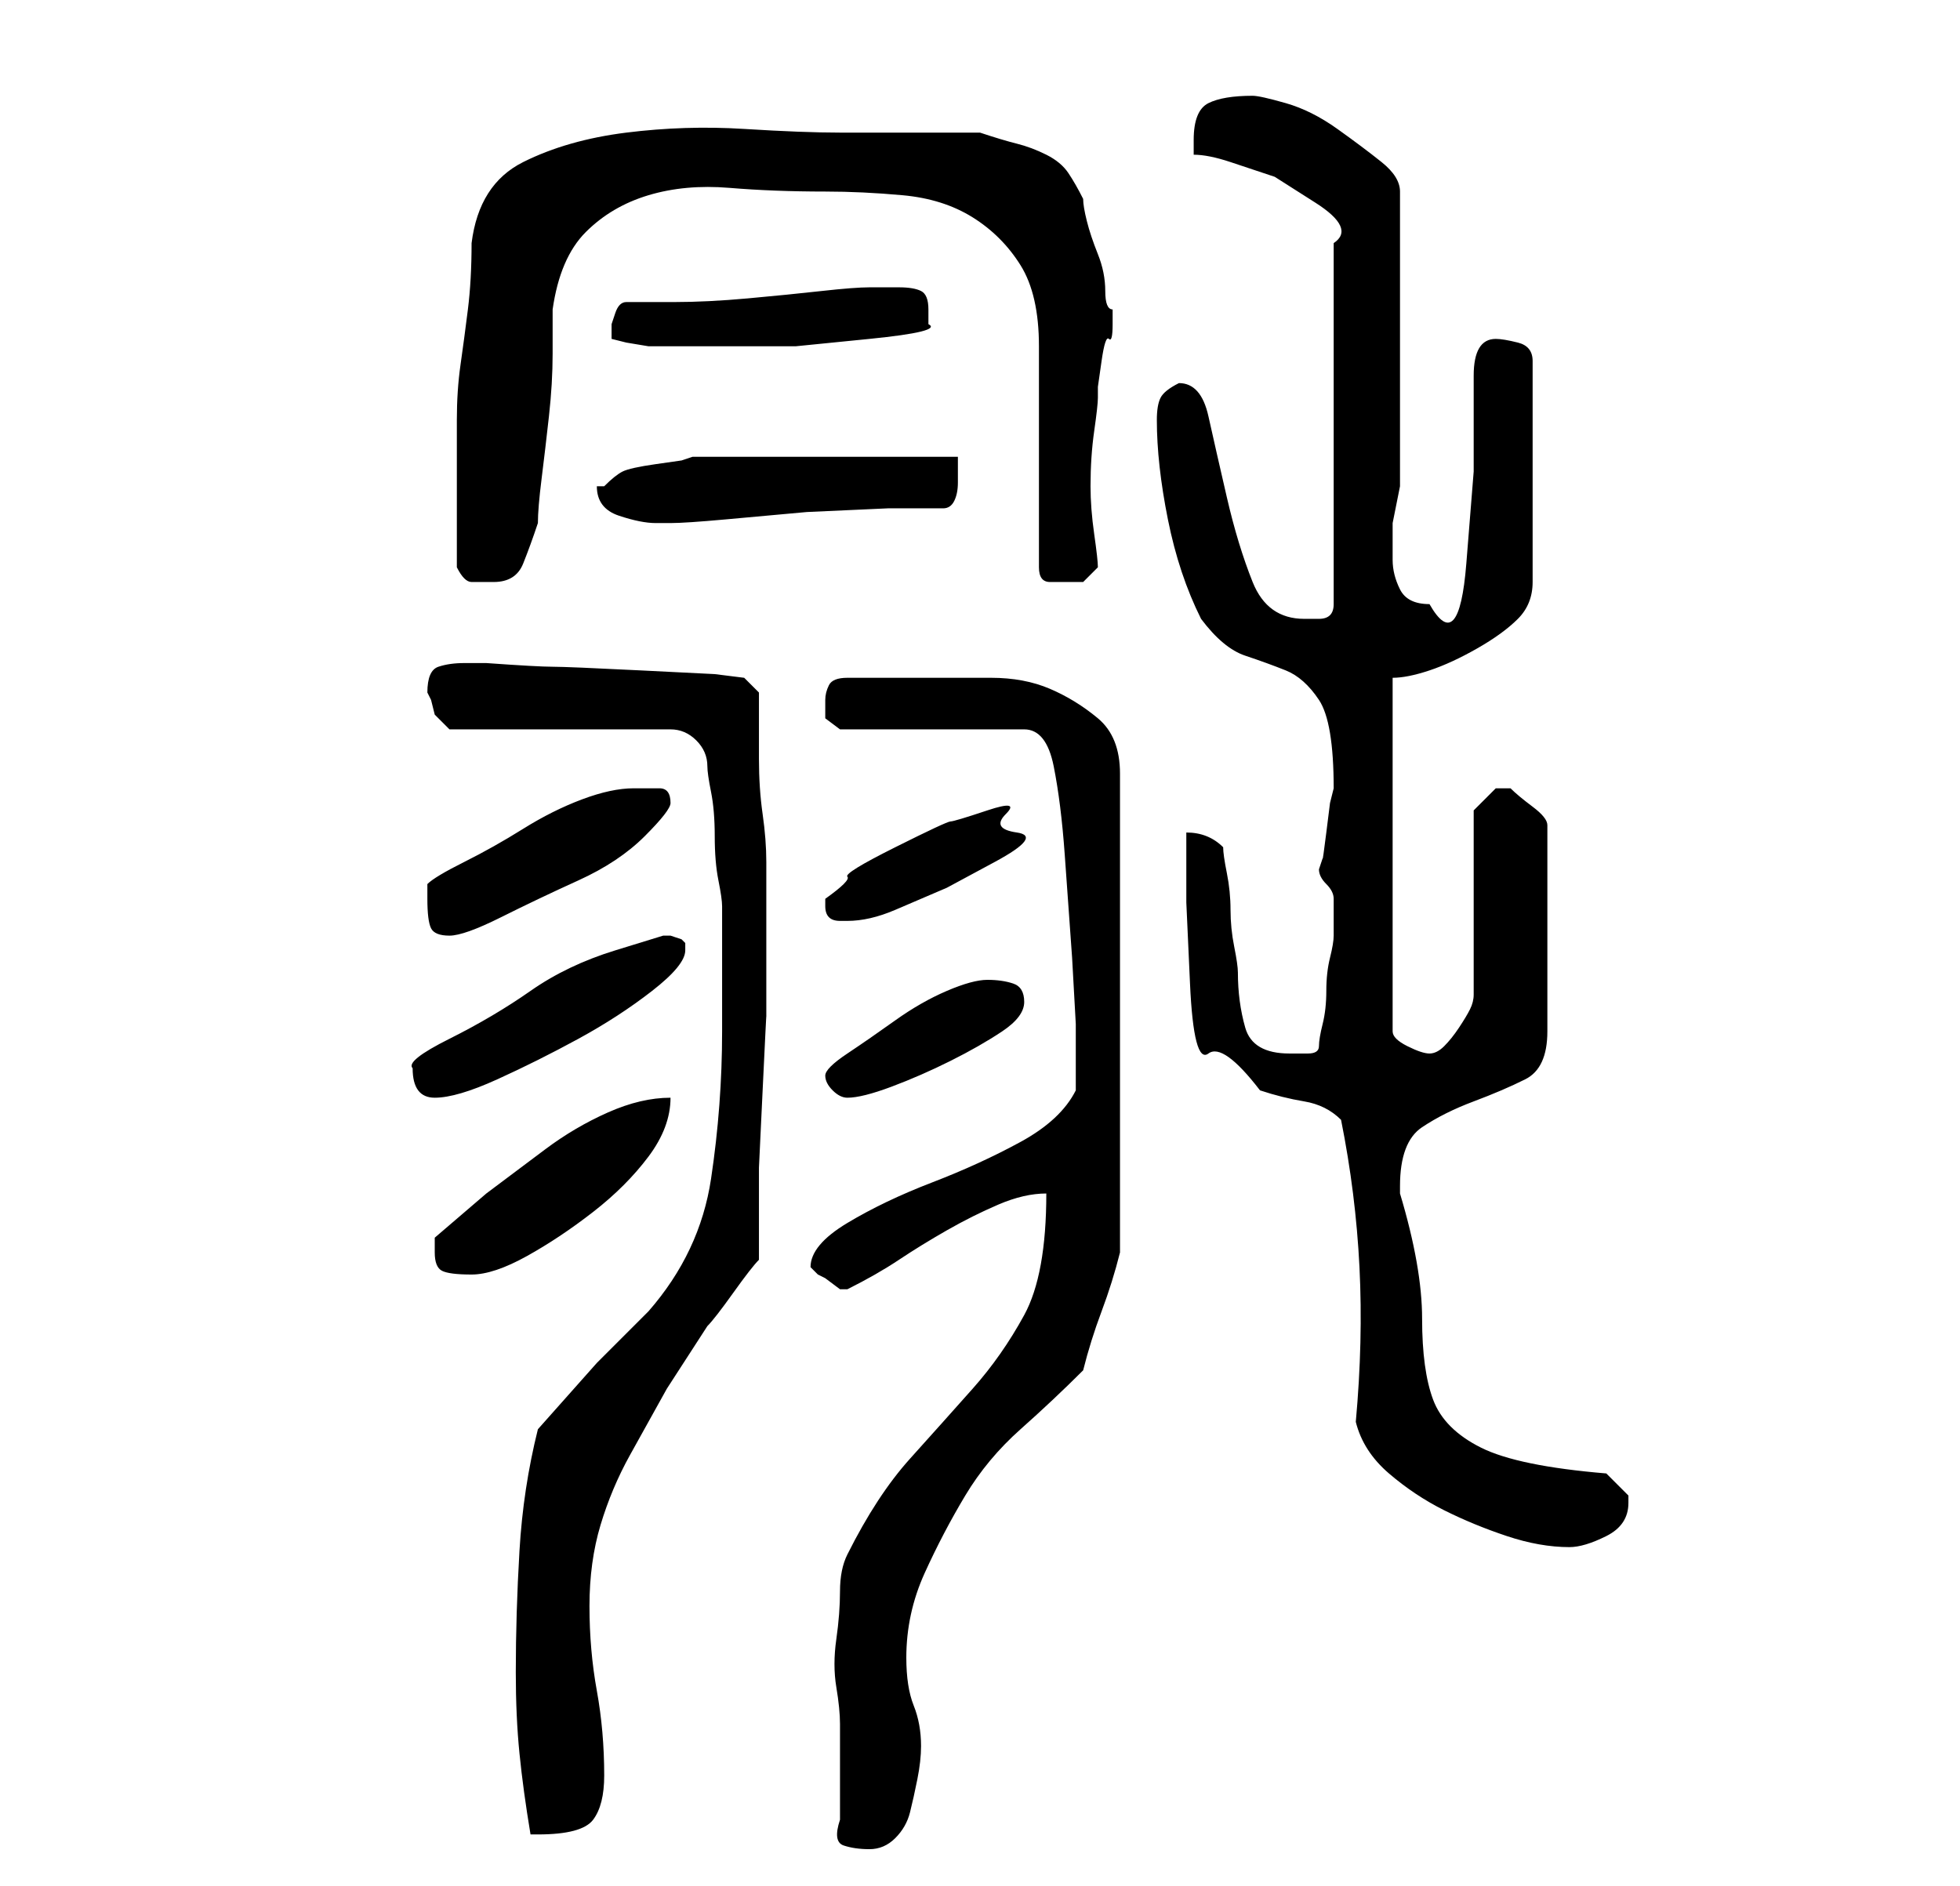 <?xml version="1.0" standalone="no"?>
<!DOCTYPE svg PUBLIC "-//W3C//DTD SVG 1.1//EN" "http://www.w3.org/Graphics/SVG/1.1/DTD/svg11.dtd" >
<svg xmlns="http://www.w3.org/2000/svg" xmlns:xlink="http://www.w3.org/1999/xlink" version="1.1" viewBox="-10 0 266 256">
   <path fill="currentColor"
d="M104 247q-1 3 0.5 3.5t3.5 0.5t3.5 -1.5t2 -3.5t1 -4.5t0.5 -4.5q0 -3 -1 -5.5t-1 -6.5q0 -6 2.5 -11.5t5.5 -10.5t7.5 -9t8.5 -8q1 -4 2.5 -8t2.5 -8v-65q0 -5 -3 -7.5t-6.5 -4t-8 -1.5h-8.5h-11q-2 0 -2.5 1t-0.5 2v2.5t2 1.5h25q3 0 4 5t1.5 12l1 14t0.5 9v9
q-2 4 -7.5 7t-12 5.5t-11.5 5.5t-5 6l1 1l1 0.5t2 1.5v0h1q4 -2 7 -4t6.5 -4t7 -3.5t6.5 -1.5q0 11 -3 16.5t-7 10t-8.5 9.5t-8.5 13q-1 2 -1 5t-0.5 6.5t0 6.5t0.5 5v13zM60 227q0 6 0.5 11t1.5 11h0.5h0.5q6 0 7.5 -2t1.5 -6q0 -6 -1 -11.5t-1 -11.5t1.5 -11t4 -9.5l5 -9
t5.5 -8.5q1 -1 3.5 -4.5t3.5 -4.5v-12.5t0.5 -10.5t0.5 -10v-11v-10q0 -3 -0.5 -6.5t-0.5 -7.5v-6.5v-2.5l-2 -2l-4 -0.5t-10 -0.5t-12 -0.5t-9 -0.5h-3q-2 0 -3.5 0.5t-1.5 3.5l0.5 1t0.5 2l1 1l1 1h30q2 0 3.5 1.5t1.5 3.5q0 1 0.5 3.5t0.5 6t0.5 6t0.5 3.5v17
q0 10 -1.5 20t-8.5 18l-3 3l-4 4t-4 4.5t-4 4.5q-2 8 -2.5 16.5t-0.5 16.5zM174 193q1 4 4.5 7t7.5 5t8.5 3.5t8.5 1.5q2 0 5 -1.5t3 -4.5v-0.5v-0.5l-2 -2l-1 -1q-12 -1 -17 -3.5t-6.5 -6.5t-1.5 -11t-3 -17v-1v0q0 -6 3 -8t7 -3.5t7 -3t3 -6.5v-28q0 -1 -2 -2.5t-3 -2.5
h-1h-1l-1.5 1.5l-1.5 1.5v25q0 1 -0.5 2t-1.5 2.5t-2 2.5t-2 1t-3 -1t-2 -2v-48q2 0 5 -1t6.5 -3t5.5 -4t2 -5v-30q0 -2 -2 -2.5t-3 -0.5q-3 0 -3 5v13t-1 12.5t-5 5.5q-3 0 -4 -2t-1 -4v-5t1 -5v-40q0 -2 -2.5 -4t-6 -4.5t-7 -3.5t-4.5 -1q-4 0 -6 1t-2 5v2q2 0 5 1l6 2
t5.5 3.5t2.5 5.5v49q0 2 -2 2h-2q-5 0 -7 -5t-3.5 -11.5t-2.5 -11t-4 -4.5q-2 1 -2.5 2t-0.5 3q0 6 1.5 13.5t4.5 13.5q3 4 6 5t5.5 2t4.5 4t2 12l-0.5 2t-0.5 4t-0.5 3.5l-0.5 1.5q0 1 1 2t1 2v2v3q0 1 -0.5 3t-0.5 4.5t-0.5 4.5t-0.5 3t-1.5 1h-2.5q-5 0 -6 -3.5t-1 -7.5
q0 -1 -0.5 -3.5t-0.5 -5t-0.5 -5t-0.5 -3.5q-2 -2 -5 -2v9.5t0.5 11t2.5 9.5t7 5q3 1 6 1.5t5 2.5q2 10 2.5 20t-0.5 21zM49 170q0 2 1 2.5t4 0.5t7.5 -2.5t9 -6t7.5 -7.5t3 -8q-4 0 -8.5 2t-8.5 5l-8 6t-7 6v2zM46 145q0 4 3 4t8.5 -2.5t11 -5.5t10 -6.5t4.5 -5.5v-1
l-0.5 -0.5t-1.5 -0.5h-1t-6.5 2t-11.5 5.5t-11 6.5t-5 4zM102 146q0 1 1 2t2 1q2 0 6 -1.5t8 -3.5t7 -4t3 -4t-1.5 -2.5t-3.5 -0.5t-5.5 1.5t-7 4t-6.5 4.5t-3 3zM48 122q0 3 0.5 4t2.5 1t7 -2.5t10.5 -5t9 -6t3.5 -4.5q0 -2 -1.5 -2h-2.5h-1q-3 0 -7 1.5t-8 4t-8 4.5t-5 3
v1v1zM102 122v1q0 1 0.5 1.5t1.5 0.5v0h1q3 0 6.5 -1.5l7 -3t6.5 -3.5t3 -4t-1.5 -2.5t-2.5 -0.5t-5 1.5t-7.5 3.5t-6.5 4t-3 3zM52 77q1 2 2 2h3q3 0 4 -2.5t2 -5.5q0 -2 0.5 -6t1 -8.5t0.5 -8.5v-6q1 -7 4.5 -10.5t8.5 -5t11 -1t13 0.5q5 0 10.5 0.5t9.5 3t6.5 6.5t2.5 11
v30q0 2 1.5 2h2.5h2t2 -2q0 -1 -0.5 -4.5t-0.5 -6.5q0 -4 0.5 -7.5t0.5 -4.5v-1.5t0.5 -3.5t1 -3t0.5 -2v-1v-1q-1 0 -1 -2.5t-1 -5t-1.5 -4.5t-0.5 -3q-1 -2 -2 -3.5t-3 -2.5t-4 -1.5t-5 -1.5h-19q-5 0 -13 -0.5t-16 0.5t-14 4t-7 11q0 5 -0.5 9t-1 7.5t-0.5 7.5v9v2v3v4v2
zM71 66q0 3 3 4t5 1h2q2 0 7.5 -0.5l11 -1t11 -0.5h7.5q1 0 1.5 -1t0.5 -2.5v-2.5v-1h-7h-10.5h-10.5h-8l-1.5 0.5t-3.5 0.5t-4.5 1t-2.5 2h-1zM73 45v1l2 0.5t3 0.5h1h9h10t10 -1t8 -2v-2q0 -2 -1 -2.5t-3 -0.5h-4q-2 0 -6.5 0.5t-10 1t-10 0.5h-6.5q-1 0 -1.5 1.5
l-0.5 1.5v1z" />
</svg>
